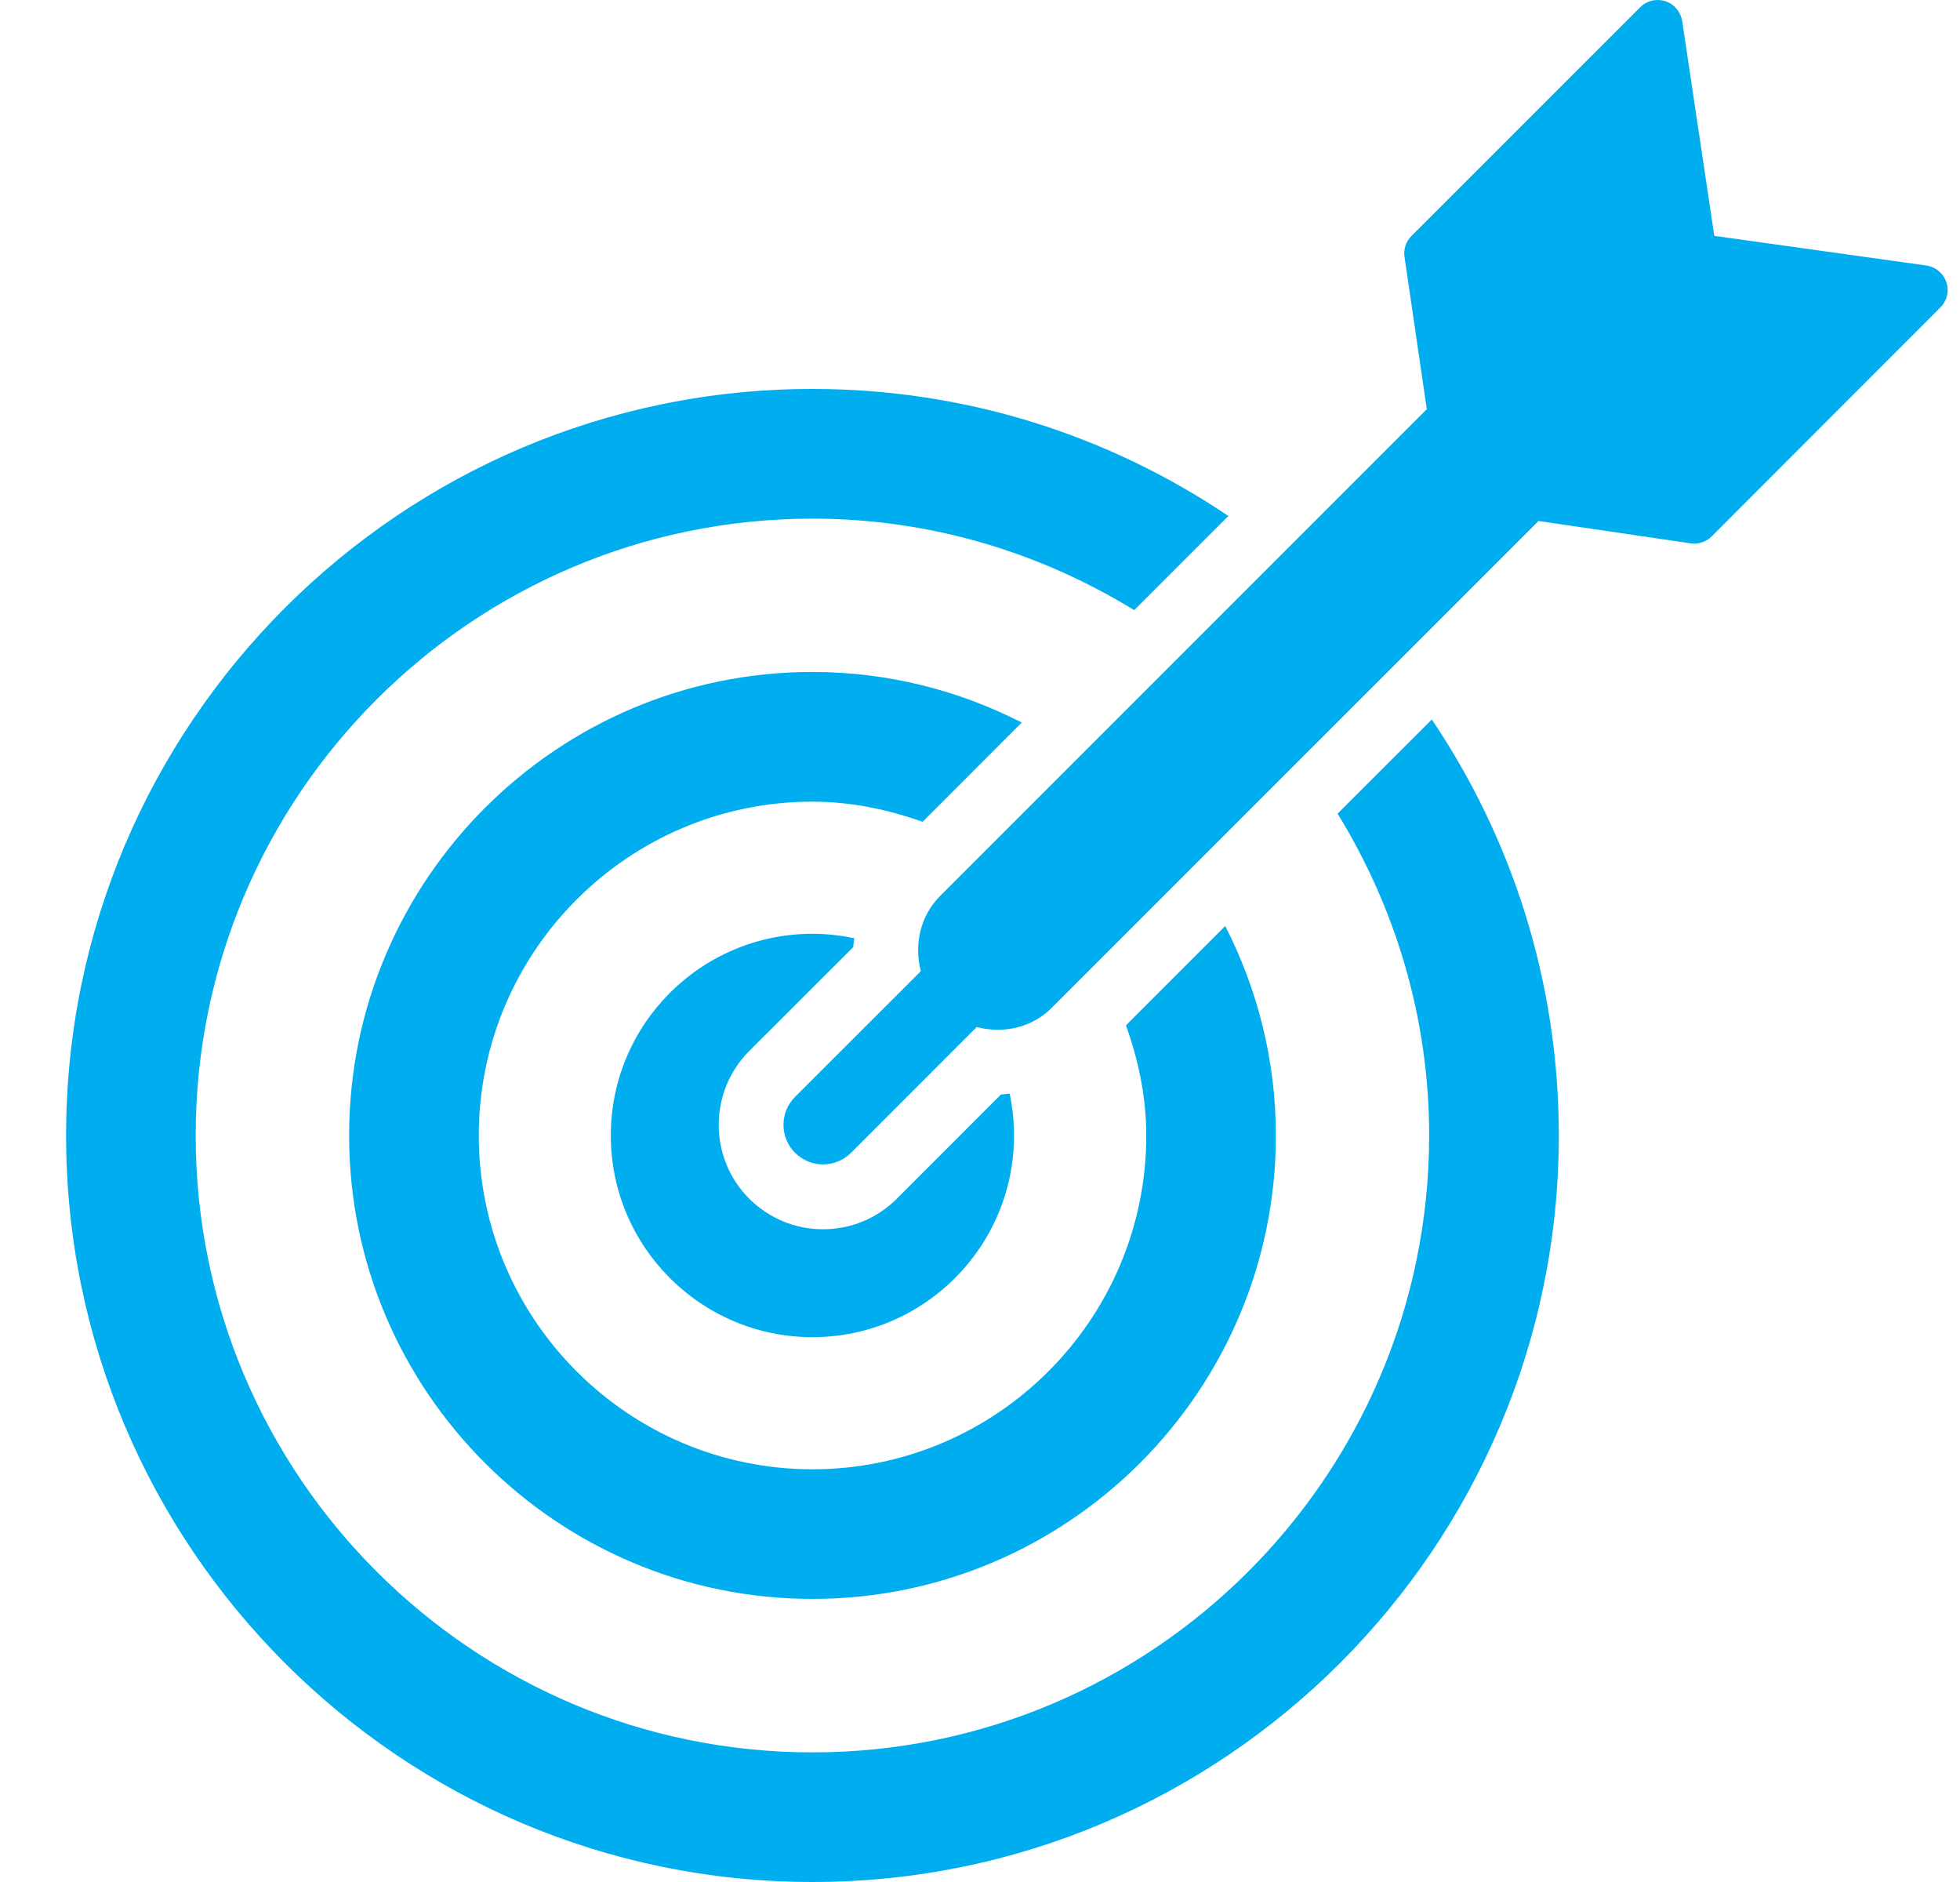 <svg width="25" height="24" viewBox="0 0 25 24" fill="none" xmlns="http://www.w3.org/2000/svg">
<path d="M17.061 10.376C17.797 11.573 18.229 12.976 18.229 14.48C18.229 18.818 14.701 22.347 10.363 22.347C6.025 22.347 2.496 18.818 2.496 14.48C2.496 10.143 6.025 6.614 10.363 6.614C11.867 6.614 13.27 7.046 14.467 7.781L15.668 6.58C14.15 5.557 12.326 4.96 10.363 4.96C5.114 4.96 0.843 9.231 0.843 14.48C0.843 19.73 5.114 24 10.363 24C15.612 24 19.883 19.73 19.883 14.48C19.883 12.517 19.285 10.692 18.263 9.175L17.061 10.376Z" fill="#00AEEF"/>
<path d="M13.033 9.214C12.231 8.805 11.325 8.569 10.363 8.569C7.104 8.569 4.453 11.221 4.453 14.48C4.453 17.739 7.104 20.39 10.363 20.39C13.623 20.39 16.274 17.739 16.274 14.48C16.274 13.518 16.038 12.612 15.628 11.809L14.362 13.075C14.519 13.517 14.621 13.985 14.621 14.48C14.621 16.827 12.71 18.737 10.363 18.737C8.016 18.737 6.107 16.827 6.107 14.48C6.107 12.133 8.016 10.223 10.363 10.223C10.858 10.223 11.327 10.324 11.768 10.48L13.033 9.214Z" fill="#00AEEF"/>
<path d="M10.884 12.077C10.884 12.039 10.893 12.003 10.897 11.965C10.724 11.929 10.546 11.908 10.363 11.908C8.943 11.908 7.791 13.06 7.791 14.48C7.791 15.9 8.943 17.052 10.363 17.052C11.783 17.052 12.934 15.9 12.934 14.48C12.934 14.297 12.914 14.118 12.878 13.945C12.84 13.948 12.804 13.957 12.767 13.958L11.438 15.288C11.186 15.538 10.852 15.676 10.498 15.676C10.144 15.676 9.81 15.538 9.556 15.286C9.038 14.767 9.038 13.923 9.556 13.403L10.884 12.077Z" fill="#00AEEF"/>
<path d="M24.826 3.6C24.789 3.486 24.691 3.404 24.572 3.386L21.866 3.008L21.457 0.271C21.438 0.152 21.357 0.054 21.243 0.016C21.21 0.005 21.177 0 21.144 0C21.061 0 20.98 0.033 20.92 0.093L18.003 3.009C17.932 3.079 17.9 3.18 17.915 3.278L18.199 5.218L11.992 11.425C11.732 11.685 11.66 12.051 11.745 12.385L10.141 13.988C9.944 14.185 9.944 14.504 10.141 14.701C10.24 14.799 10.37 14.849 10.498 14.849C10.627 14.849 10.756 14.799 10.855 14.701L12.458 13.097C12.547 13.12 12.637 13.132 12.728 13.132C12.978 13.132 13.227 13.042 13.417 12.85L19.624 6.644L21.564 6.929C21.579 6.931 21.595 6.932 21.609 6.932C21.693 6.932 21.774 6.899 21.834 6.839L24.748 3.922C24.834 3.838 24.865 3.714 24.826 3.6Z" fill="#00AEEF"/>
</svg>
